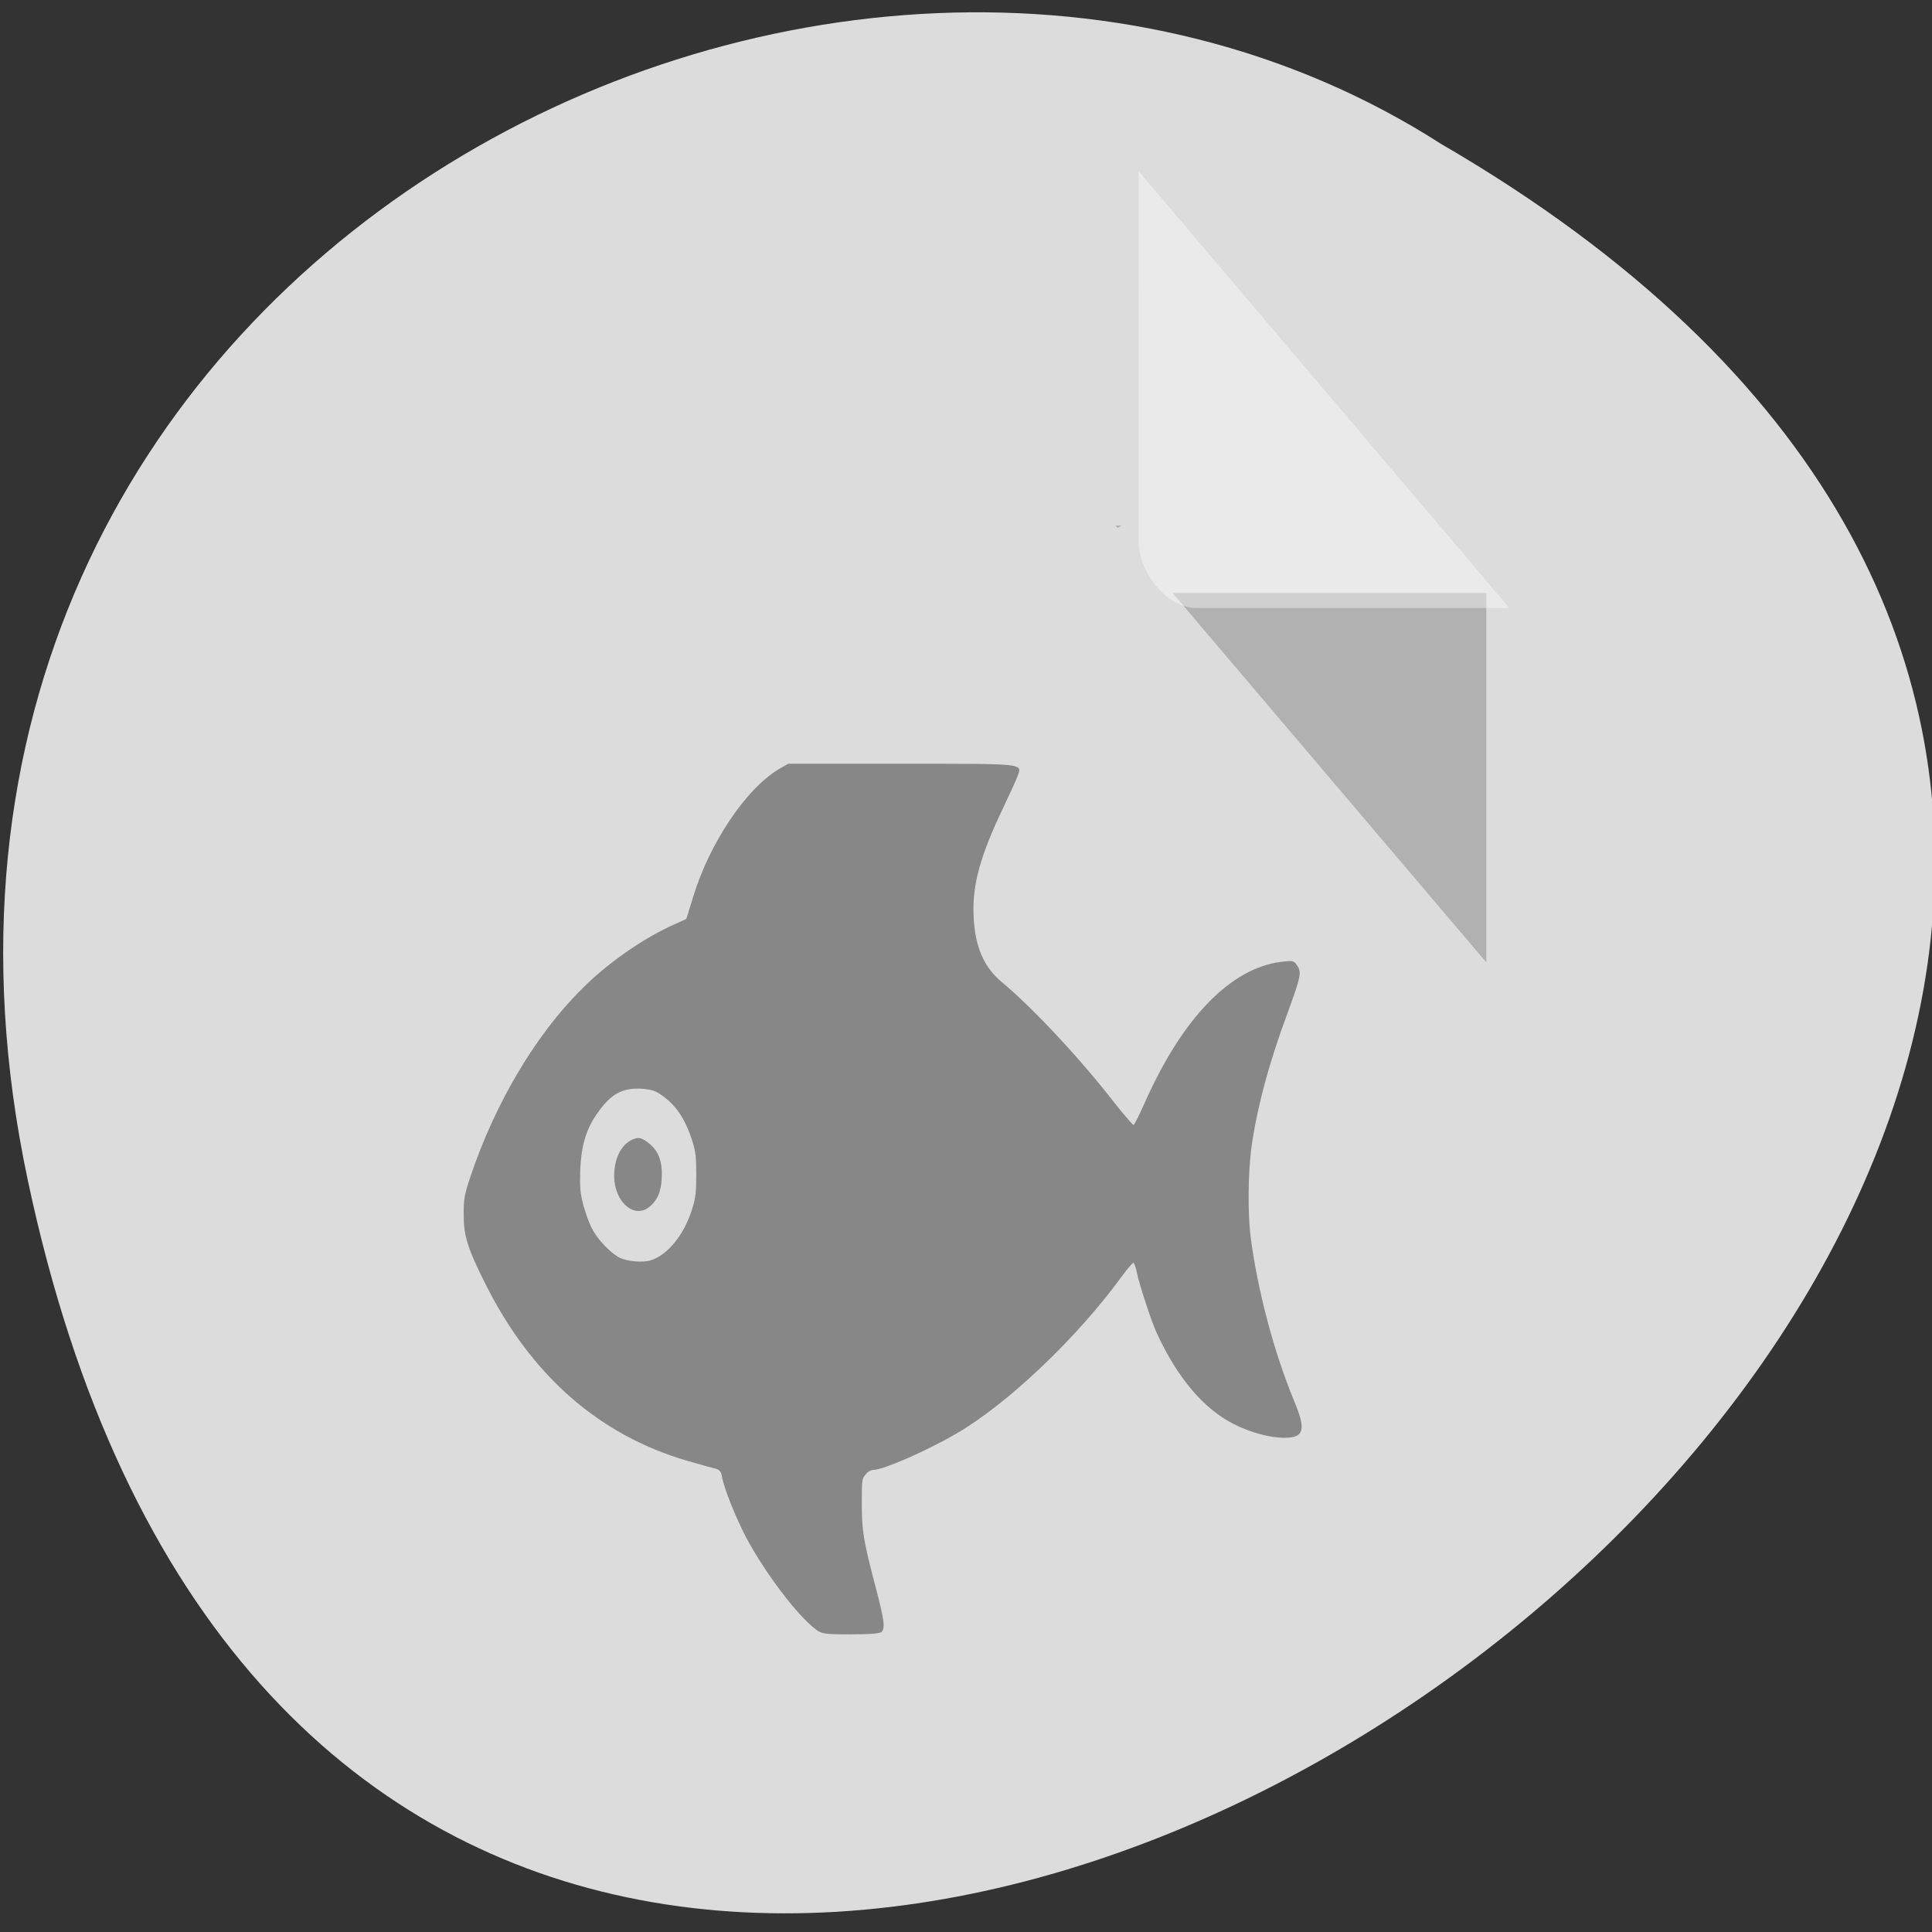 <svg xmlns="http://www.w3.org/2000/svg" viewBox="0 0 16 16"><rect x="0" y="0" width="16" height="16" fill="#333333" stroke="none"/><path d="m 0.23 9.773 c 3.121 14.758 24.613 -1.082 11.703 -8.582 c -5.016 -3.215 -13.312 0.996 -11.703 8.582" style="fill:#dcdcdc"/><path d="m 9.238 4.352 l 0.016 0.02 l 0.035 -0.02 m 0.422 0.559 l 2.598 3.059 v -3.059" style="fill-opacity:0.196"/><path d="m 9.43 1.418 l 3.07 3.617 h -2.598 c -0.23 0 -0.473 -0.285 -0.473 -0.559" style="fill:#fff;fill-opacity:0.392"/><path d="m 7.305 13.512 c 0.023 -0.039 0.02 -0.086 -0.051 -0.359 c -0.105 -0.398 -0.117 -0.477 -0.117 -0.703 c 0 -0.188 0 -0.203 0.031 -0.238 c 0.016 -0.023 0.047 -0.039 0.066 -0.039 c 0.078 0 0.43 -0.152 0.68 -0.297 c 0.422 -0.242 1.004 -0.793 1.379 -1.309 c 0.043 -0.059 0.086 -0.109 0.094 -0.109 c 0.004 0 0.02 0.035 0.027 0.078 c 0.02 0.098 0.125 0.418 0.164 0.5 c 0.172 0.375 0.391 0.633 0.641 0.758 c 0.137 0.07 0.297 0.113 0.418 0.113 c 0.164 0 0.18 -0.066 0.082 -0.301 c -0.168 -0.406 -0.305 -0.918 -0.363 -1.371 c -0.023 -0.191 -0.02 -0.531 0.008 -0.734 c 0.047 -0.332 0.145 -0.699 0.301 -1.117 c 0.105 -0.289 0.117 -0.332 0.078 -0.387 c -0.027 -0.043 -0.039 -0.043 -0.137 -0.031 c -0.418 0.055 -0.812 0.465 -1.121 1.156 c -0.047 0.105 -0.09 0.195 -0.098 0.195 c -0.004 0 -0.07 -0.074 -0.145 -0.168 c -0.289 -0.375 -0.688 -0.801 -0.941 -1.012 c -0.152 -0.125 -0.227 -0.293 -0.238 -0.551 c -0.012 -0.258 0.055 -0.5 0.246 -0.898 c 0.055 -0.117 0.109 -0.234 0.117 -0.258 c 0.039 -0.109 0.082 -0.105 -0.949 -0.105 h -0.949 l -0.082 0.047 c -0.27 0.164 -0.566 0.605 -0.703 1.047 l -0.059 0.191 l -0.094 0.043 c -0.258 0.113 -0.566 0.328 -0.773 0.539 c -0.383 0.379 -0.719 0.949 -0.922 1.555 c -0.051 0.152 -0.055 0.188 -0.055 0.312 c 0 0.172 0.031 0.277 0.176 0.566 c 0.379 0.762 0.941 1.258 1.676 1.473 c 0.094 0.027 0.195 0.055 0.223 0.062 c 0.039 0.008 0.055 0.023 0.062 0.059 c 0.016 0.102 0.117 0.352 0.207 0.523 c 0.152 0.281 0.414 0.633 0.57 0.75 c 0.047 0.039 0.074 0.043 0.293 0.043 c 0.168 0 0.246 -0.008 0.258 -0.023 m -2.176 -3.098 c -0.07 -0.035 -0.18 -0.148 -0.223 -0.234 c -0.023 -0.039 -0.055 -0.129 -0.074 -0.195 c -0.027 -0.105 -0.031 -0.148 -0.027 -0.289 c 0.008 -0.215 0.051 -0.355 0.156 -0.496 c 0.105 -0.145 0.199 -0.191 0.348 -0.184 c 0.102 0.008 0.129 0.02 0.203 0.078 c 0.098 0.078 0.168 0.188 0.219 0.348 c 0.031 0.094 0.035 0.141 0.035 0.285 c 0 0.145 -0.004 0.191 -0.035 0.289 c -0.066 0.211 -0.203 0.379 -0.344 0.422 c -0.066 0.02 -0.195 0.008 -0.258 -0.023 m 0.246 -0.418 c 0.066 -0.051 0.102 -0.129 0.105 -0.242 c 0.008 -0.133 -0.027 -0.227 -0.109 -0.289 c -0.043 -0.035 -0.074 -0.047 -0.105 -0.039 c -0.113 0.031 -0.18 0.156 -0.18 0.316 c 0.004 0.211 0.164 0.352 0.289 0.254" style="fill:#878787"/></svg>
